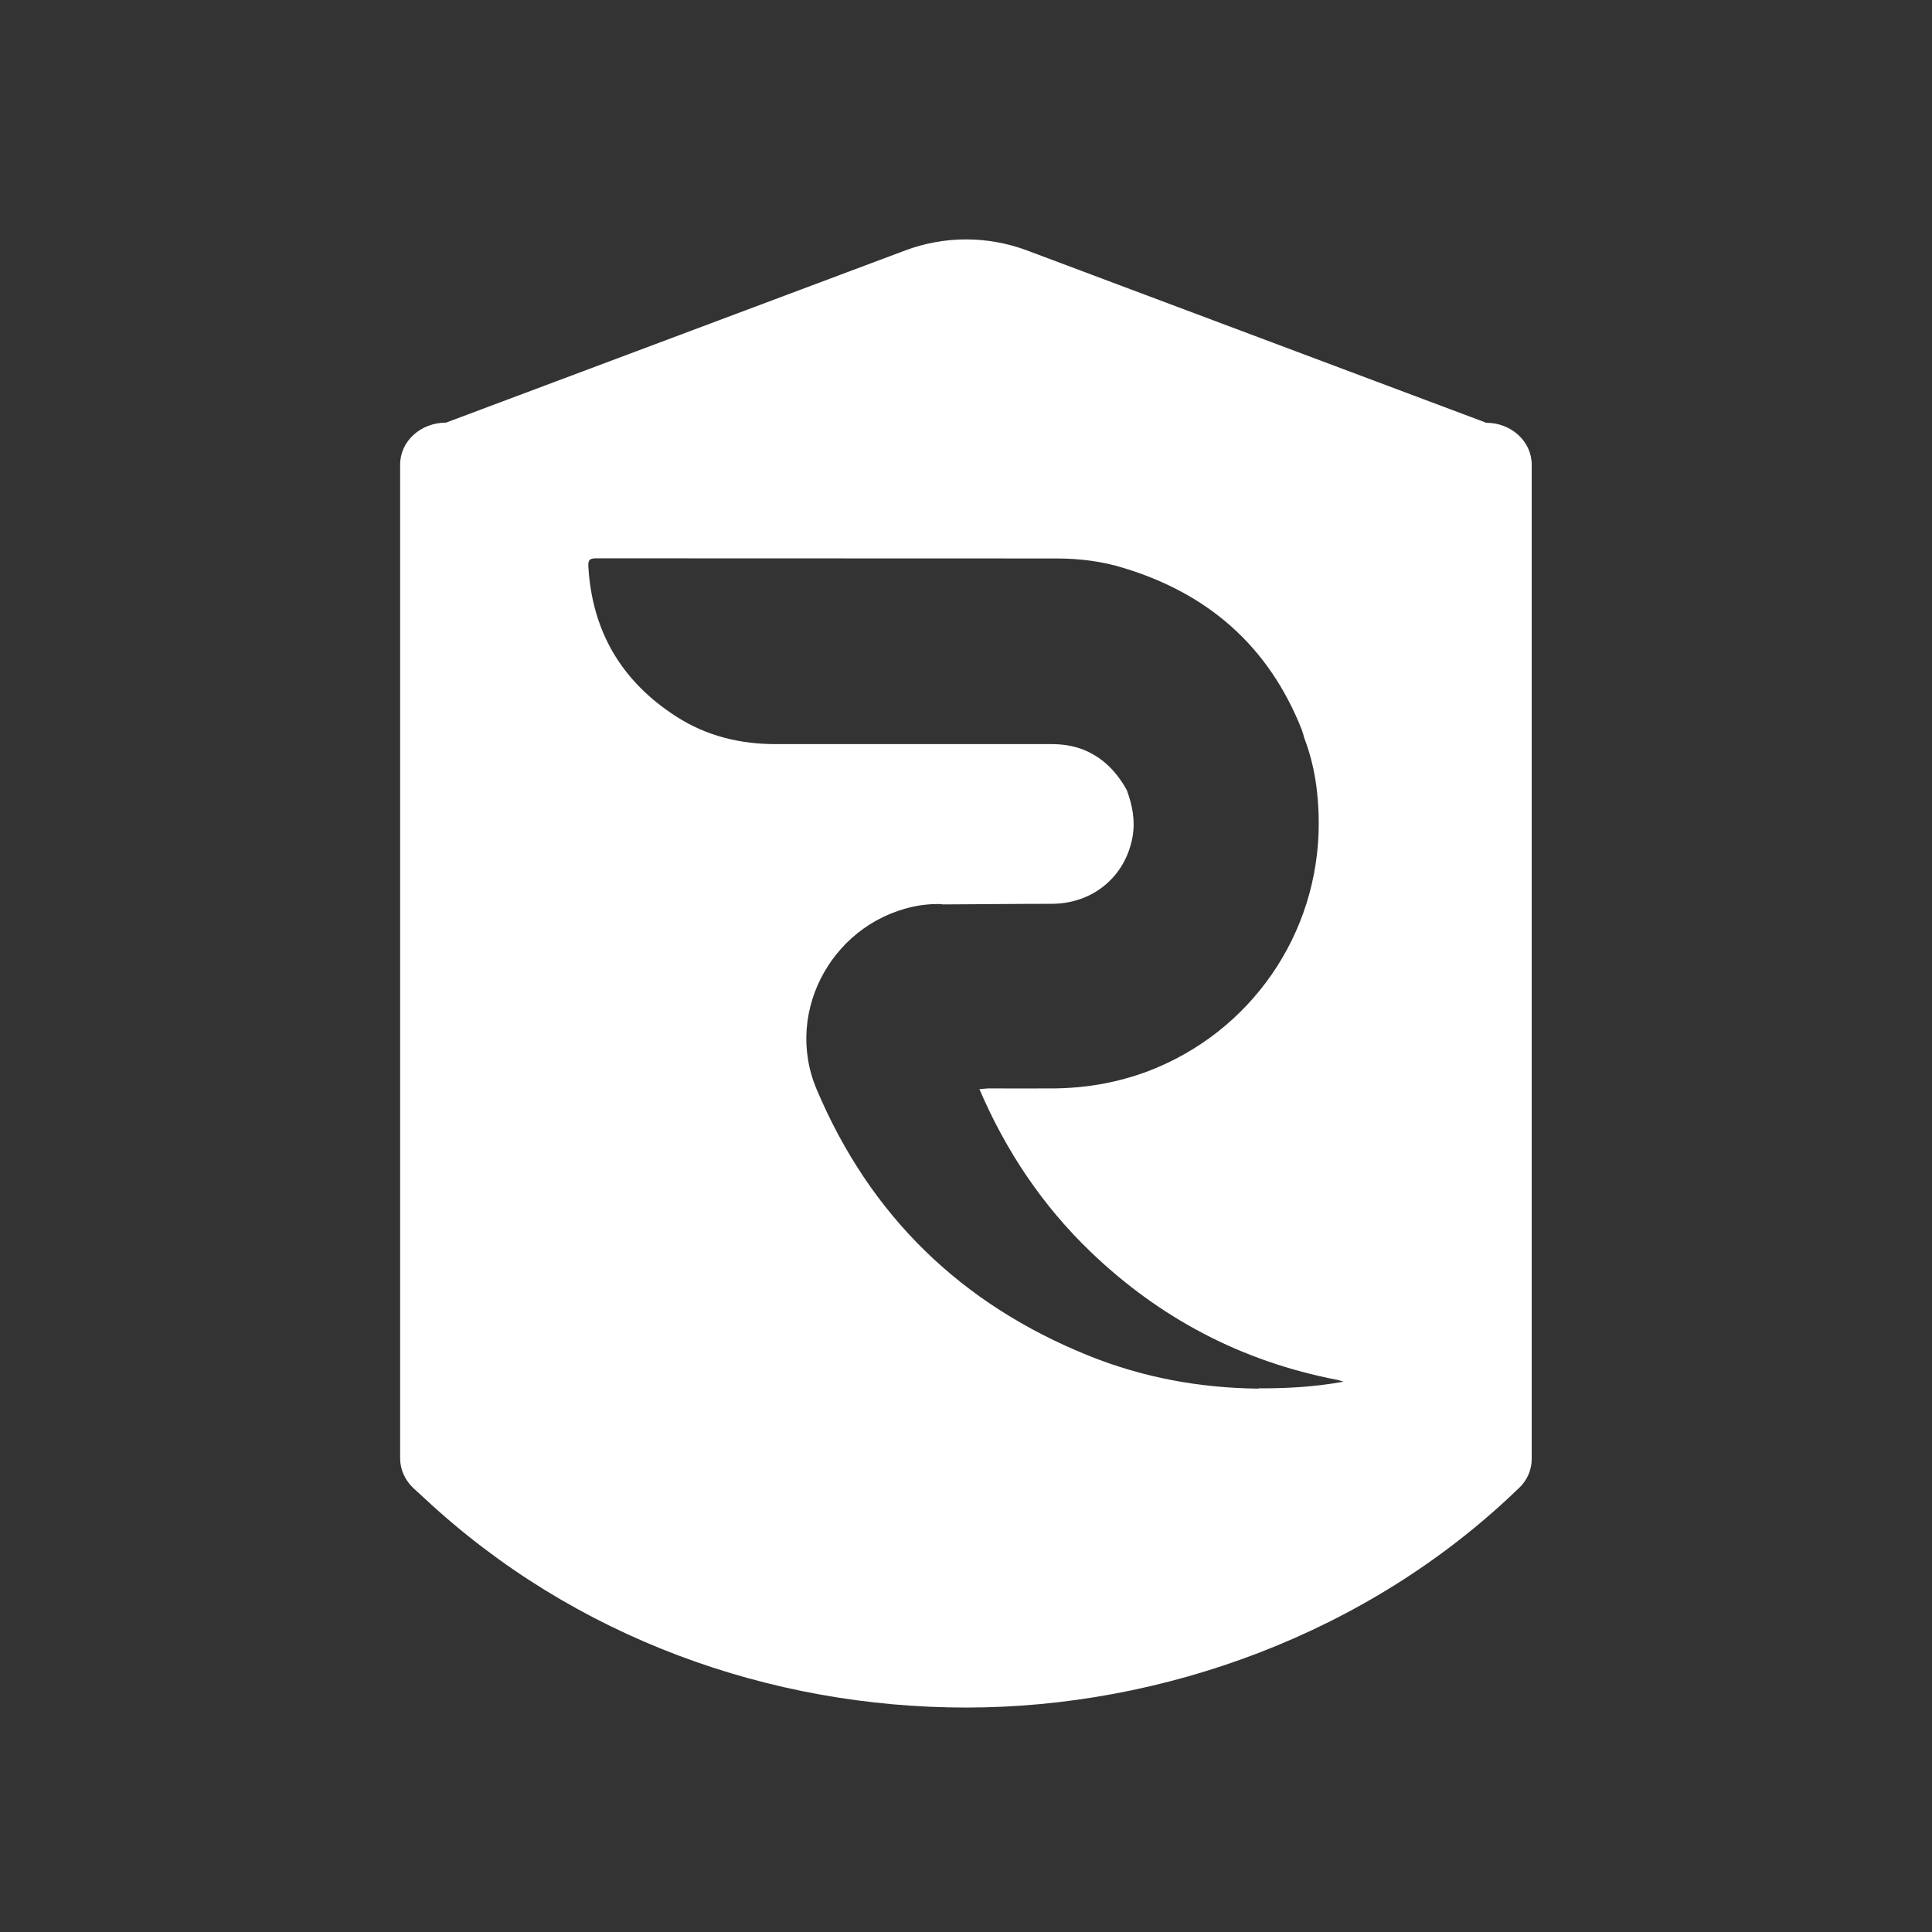 <?xml version="1.0" encoding="UTF-8"?><svg id="Layer_1" xmlns="http://www.w3.org/2000/svg" viewBox="0 0 128 128"><rect x="0" y="0" width="128" height="128" fill="#333333" stroke="none"/><defs><style>.cls-1{fill:#fff;}</style></defs><path class="cls-1" d="M98.47,28.01l-30.46-11.43c-2.59-.96-5.44-.96-8.03,.01l-30.43,11.41c-1.68,0-3.04,1.23-3.04,2.78V96.62c0,.75,.33,1.47,.91,2l.73,.67c9.91,9.24,22.89,13.84,35.86,13.84s26.62-4.86,36.61-14.53c.56-.51,.86-1.23,.86-1.93V30.79c0-1.55-1.36-2.78-3.01-2.78Zm-15.08,63.99c-3.9-.04-7.67-.73-11.28-2.19-8.43-3.4-14.47-9.26-18.01-17.65-2.22-5.27,1.24-11.28,6.88-12.18,.51-.07,1.02-.12,1.53-.06,2.4-.01,4.8-.04,7.18-.04,2.72-.01,4.89-1.81,5.35-4.47,.18-1.06-.02-2.08-.39-3.07-.69-1.24-1.63-2.21-3-2.72-.64-.23-1.3-.32-1.98-.32h-18.21c-2.4,.01-4.66-.53-6.69-1.85-3.59-2.32-5.54-5.62-5.79-9.91-.02-.4,.05-.55,.5-.55,10.2,.01,20.41,0,30.61,.01,1.47,.01,2.94,.19,4.35,.63,5.62,1.7,9.62,5.2,11.8,10.7,.07,.18,.12,.38,.17,.56,.7,1.83,.96,3.73,.96,5.67,0,7.32-4.5,13.84-11.36,16.43-1.99,.74-4.06,1.1-6.18,1.12-1.43,.01-2.87,0-4.31,0-.21,0-.41,.04-.63,.05,1.75,4.09,4.18,7.72,7.38,10.79,4.6,4.41,10.02,7.25,16.28,8.46,.12,.01,.23,.07,.47,.13-1.95,.35-3.79,.45-5.63,.44Z"/></svg>